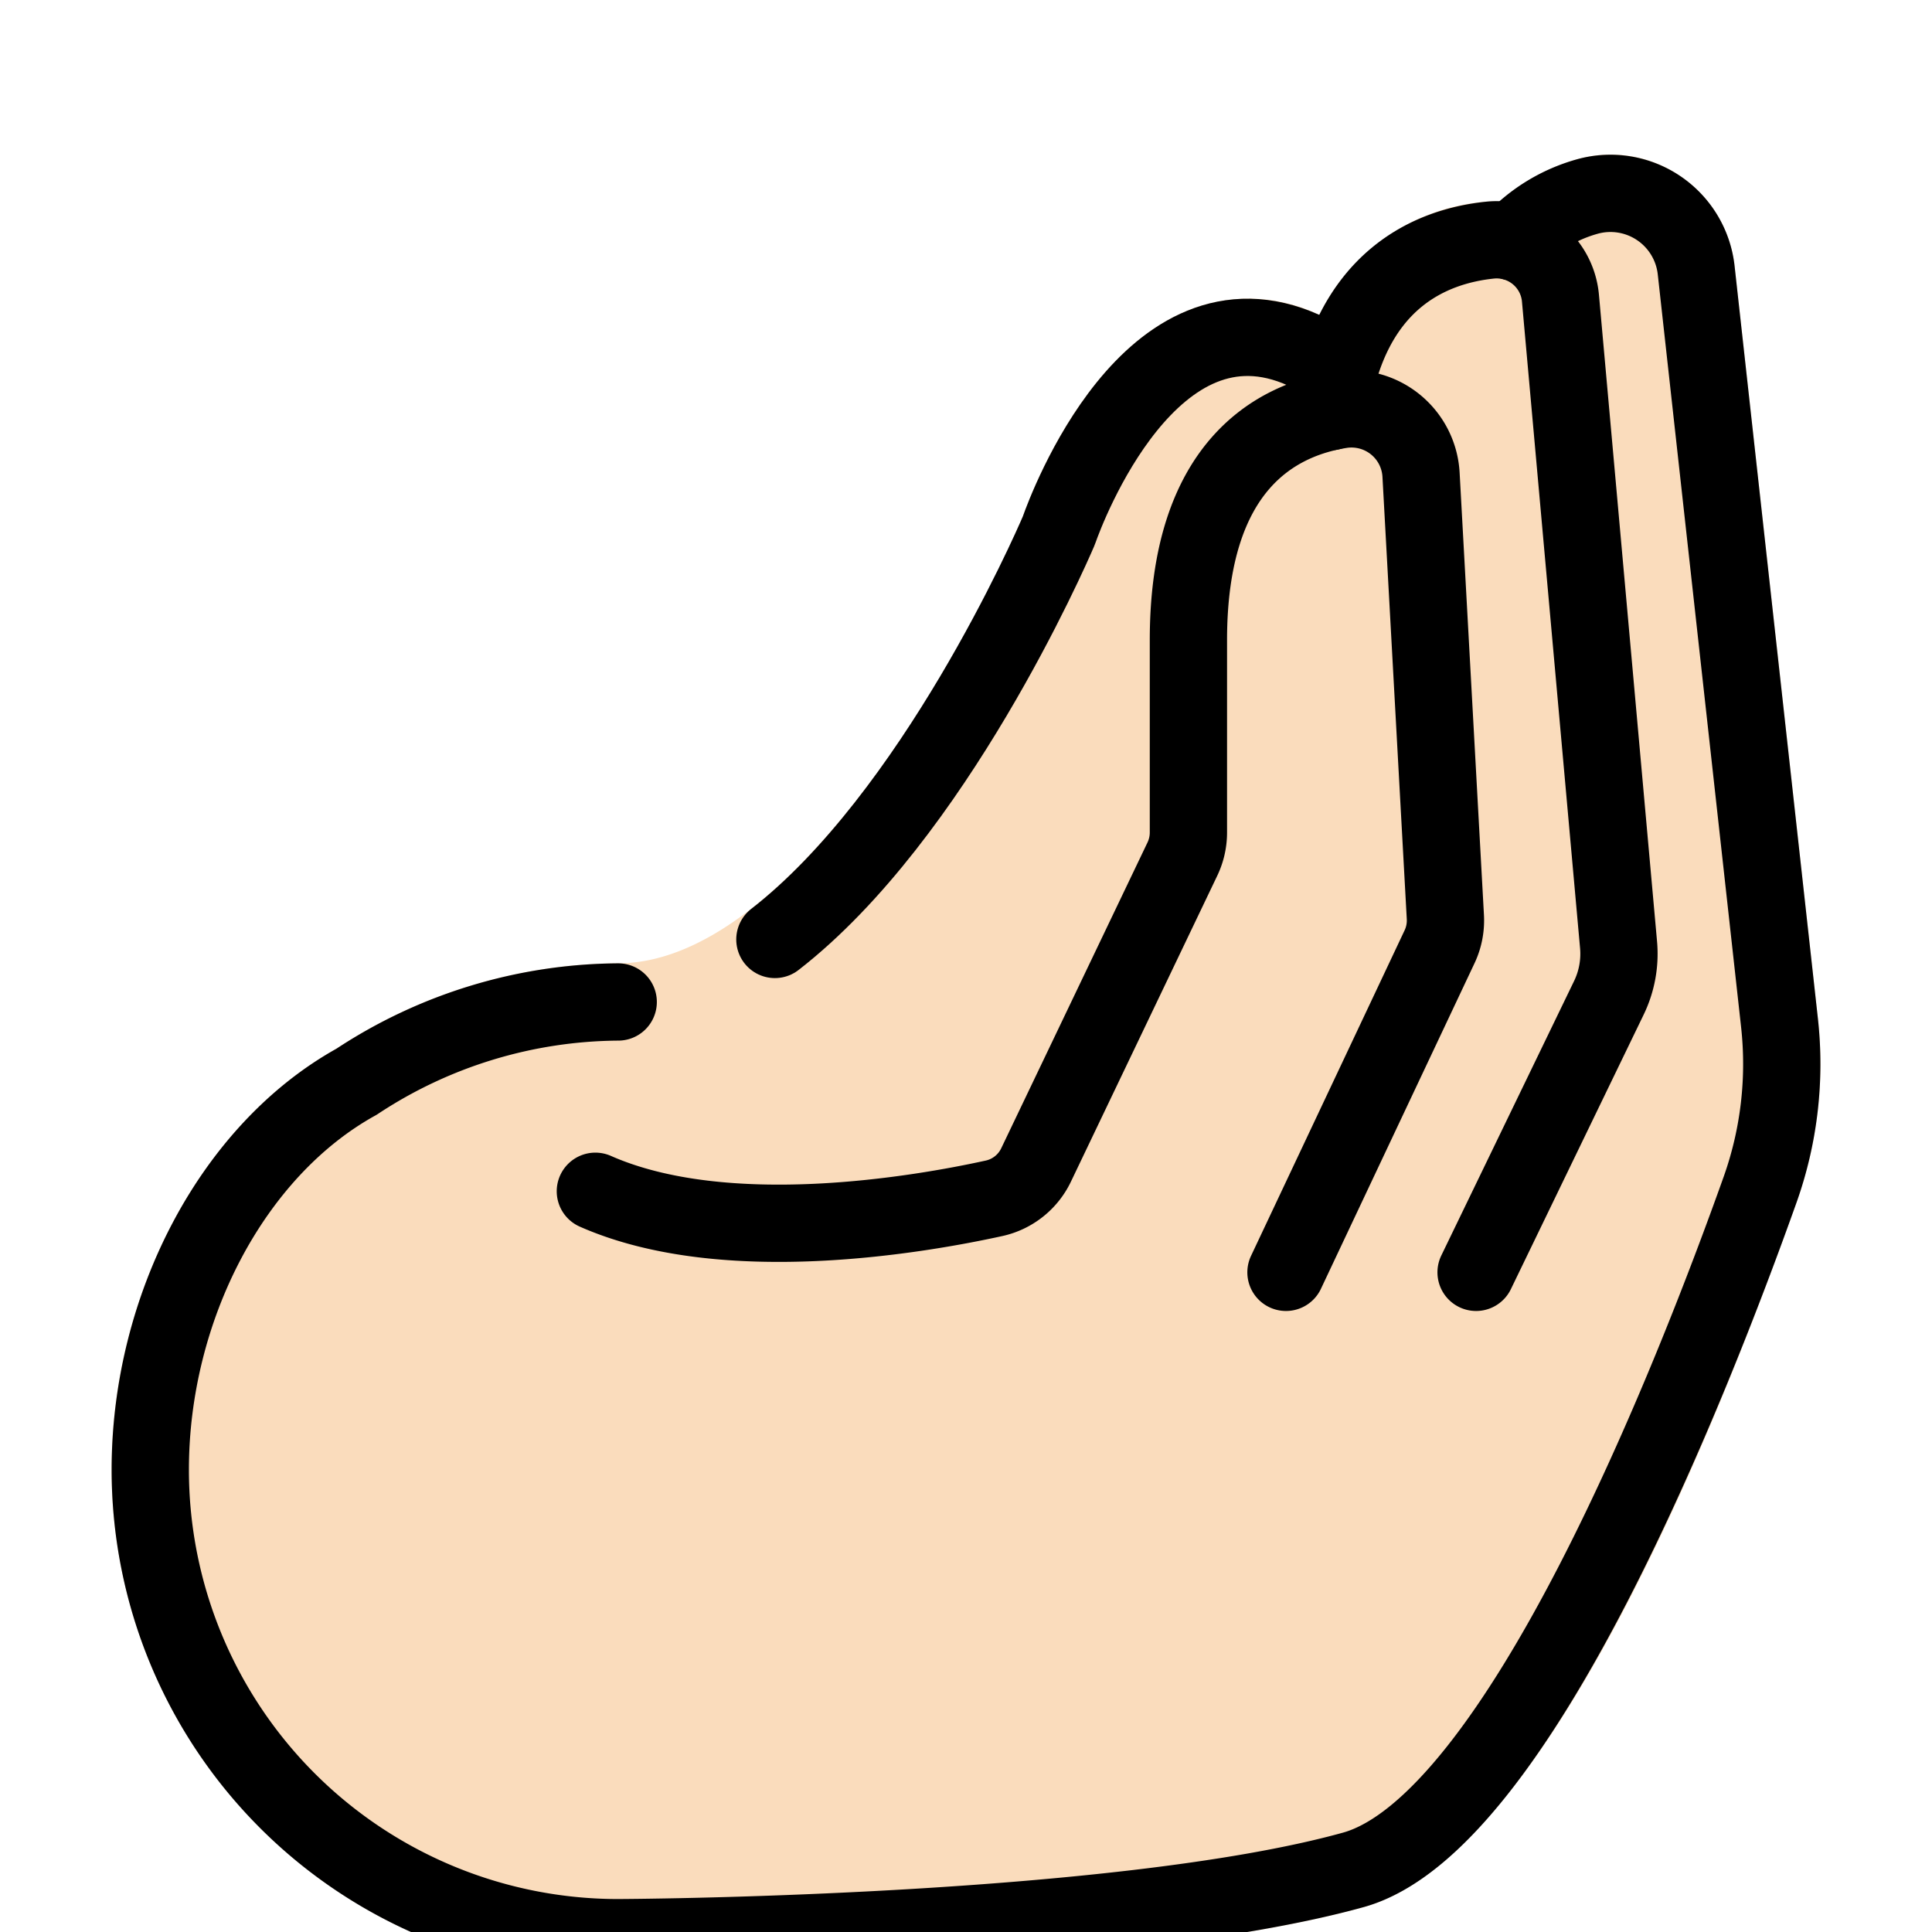 <svg id="emoji" viewBox="11 11 50 50" xmlns="http://www.w3.org/2000/svg">
<defs>
    <linearGradient id="yellow-gradient" x1="0%" y1="0%" x2="0%" y2="100%">
      <stop style="stop-color:#FDE02F;stop-opacity:1;" offset="0%" />
      <stop style="stop-color:#F7B209;stop-opacity:1;" offset="100%" />
    </linearGradient>
  </defs>
  <g id="color"/>
  <g id="skin">
    <path fill="#fadcbc" d="M58.047,37.357,55.892,17.892a3.25,3.25,0,0,0-1.427-2.349,3.182,3.182,0,0,0-2.665-.417,5.141,5.141,0,0,0-1.993,1.092,2.659,2.659,0,0,0-.333,0,5.253,5.253,0,0,0-4.33,2.933,4.18,4.18,0,0,0-3.48-.083c-2.596,1.107-3.945,4.601-4.189,5.291C35.746,28.361,31.333,35.93,26.998,35.93a13.434,13.434,0,0,0-7.306,2.218c-3.475,1.952-5.805,6.319-5.805,10.889a13.126,13.126,0,0,0,13.114,13.11c.53-.002,13.063-.066,19.286-1.79,4.32-1.198,8.479-10.578,11.206-18.236A10.655,10.655,0,0,0,58.047,37.357Z"/>
  </g>
  <g id="line">
    <path fill="none" stroke="#000" stroke-linecap="round" stroke-linejoin="round" stroke-width="2" d="M44.281,43.928l3.975-8.426a1.594,1.594,0,0,0,.15-.767l-.629-11.437a1.803,1.803,0,0,0-2.055-1.698c-1.726.267-3.966,1.478-3.966,5.966v4.98a1.594,1.594,0,0,1-.156.687l-3.784,7.911a1.581,1.581,0,0,1-1.085.867c-1.9.418-6.955,1.307-10.323-.181"/>
    <path fill="none" stroke="#000" stroke-linecap="round" stroke-linejoin="round" stroke-width="2" d="M45.43,21.653c.489-3.424,2.604-4.283,4.145-4.44a1.659,1.659,0,0,1,1.81,1.51L52.888,35.45a2.616,2.616,0,0,1-.25,1.373L49.201,43.928"/>
    <path fill="none" stroke="#000" stroke-linecap="round" stroke-linejoin="round" stroke-width="2" d="M31.054,35.313c4.115-3.195,7.122-10.054,7.338-10.558.009-.021.016-.04.024-.062.176-.496,2.368-6.413,6.327-4.628"/>
    <path fill="none" stroke="#000" stroke-linecap="round" stroke-linejoin="round" stroke-width="2" d="M50.16,17.259a4.114,4.114,0,0,1,1.92-1.173,2.232,2.232,0,0,1,2.818,1.916l2.155,19.465a9.705,9.705,0,0,1-.501,4.318c-1.737,4.878-6.258,16.424-10.531,17.608-6.165,1.709-19.022,1.754-19.022,1.754a12.11,12.11,0,0,1-12.11-12.11c0-4.18,2.118-8.26,5.339-10.042a12.41,12.41,0,0,1,6.771-2.064"/>
  </g>
</svg>
